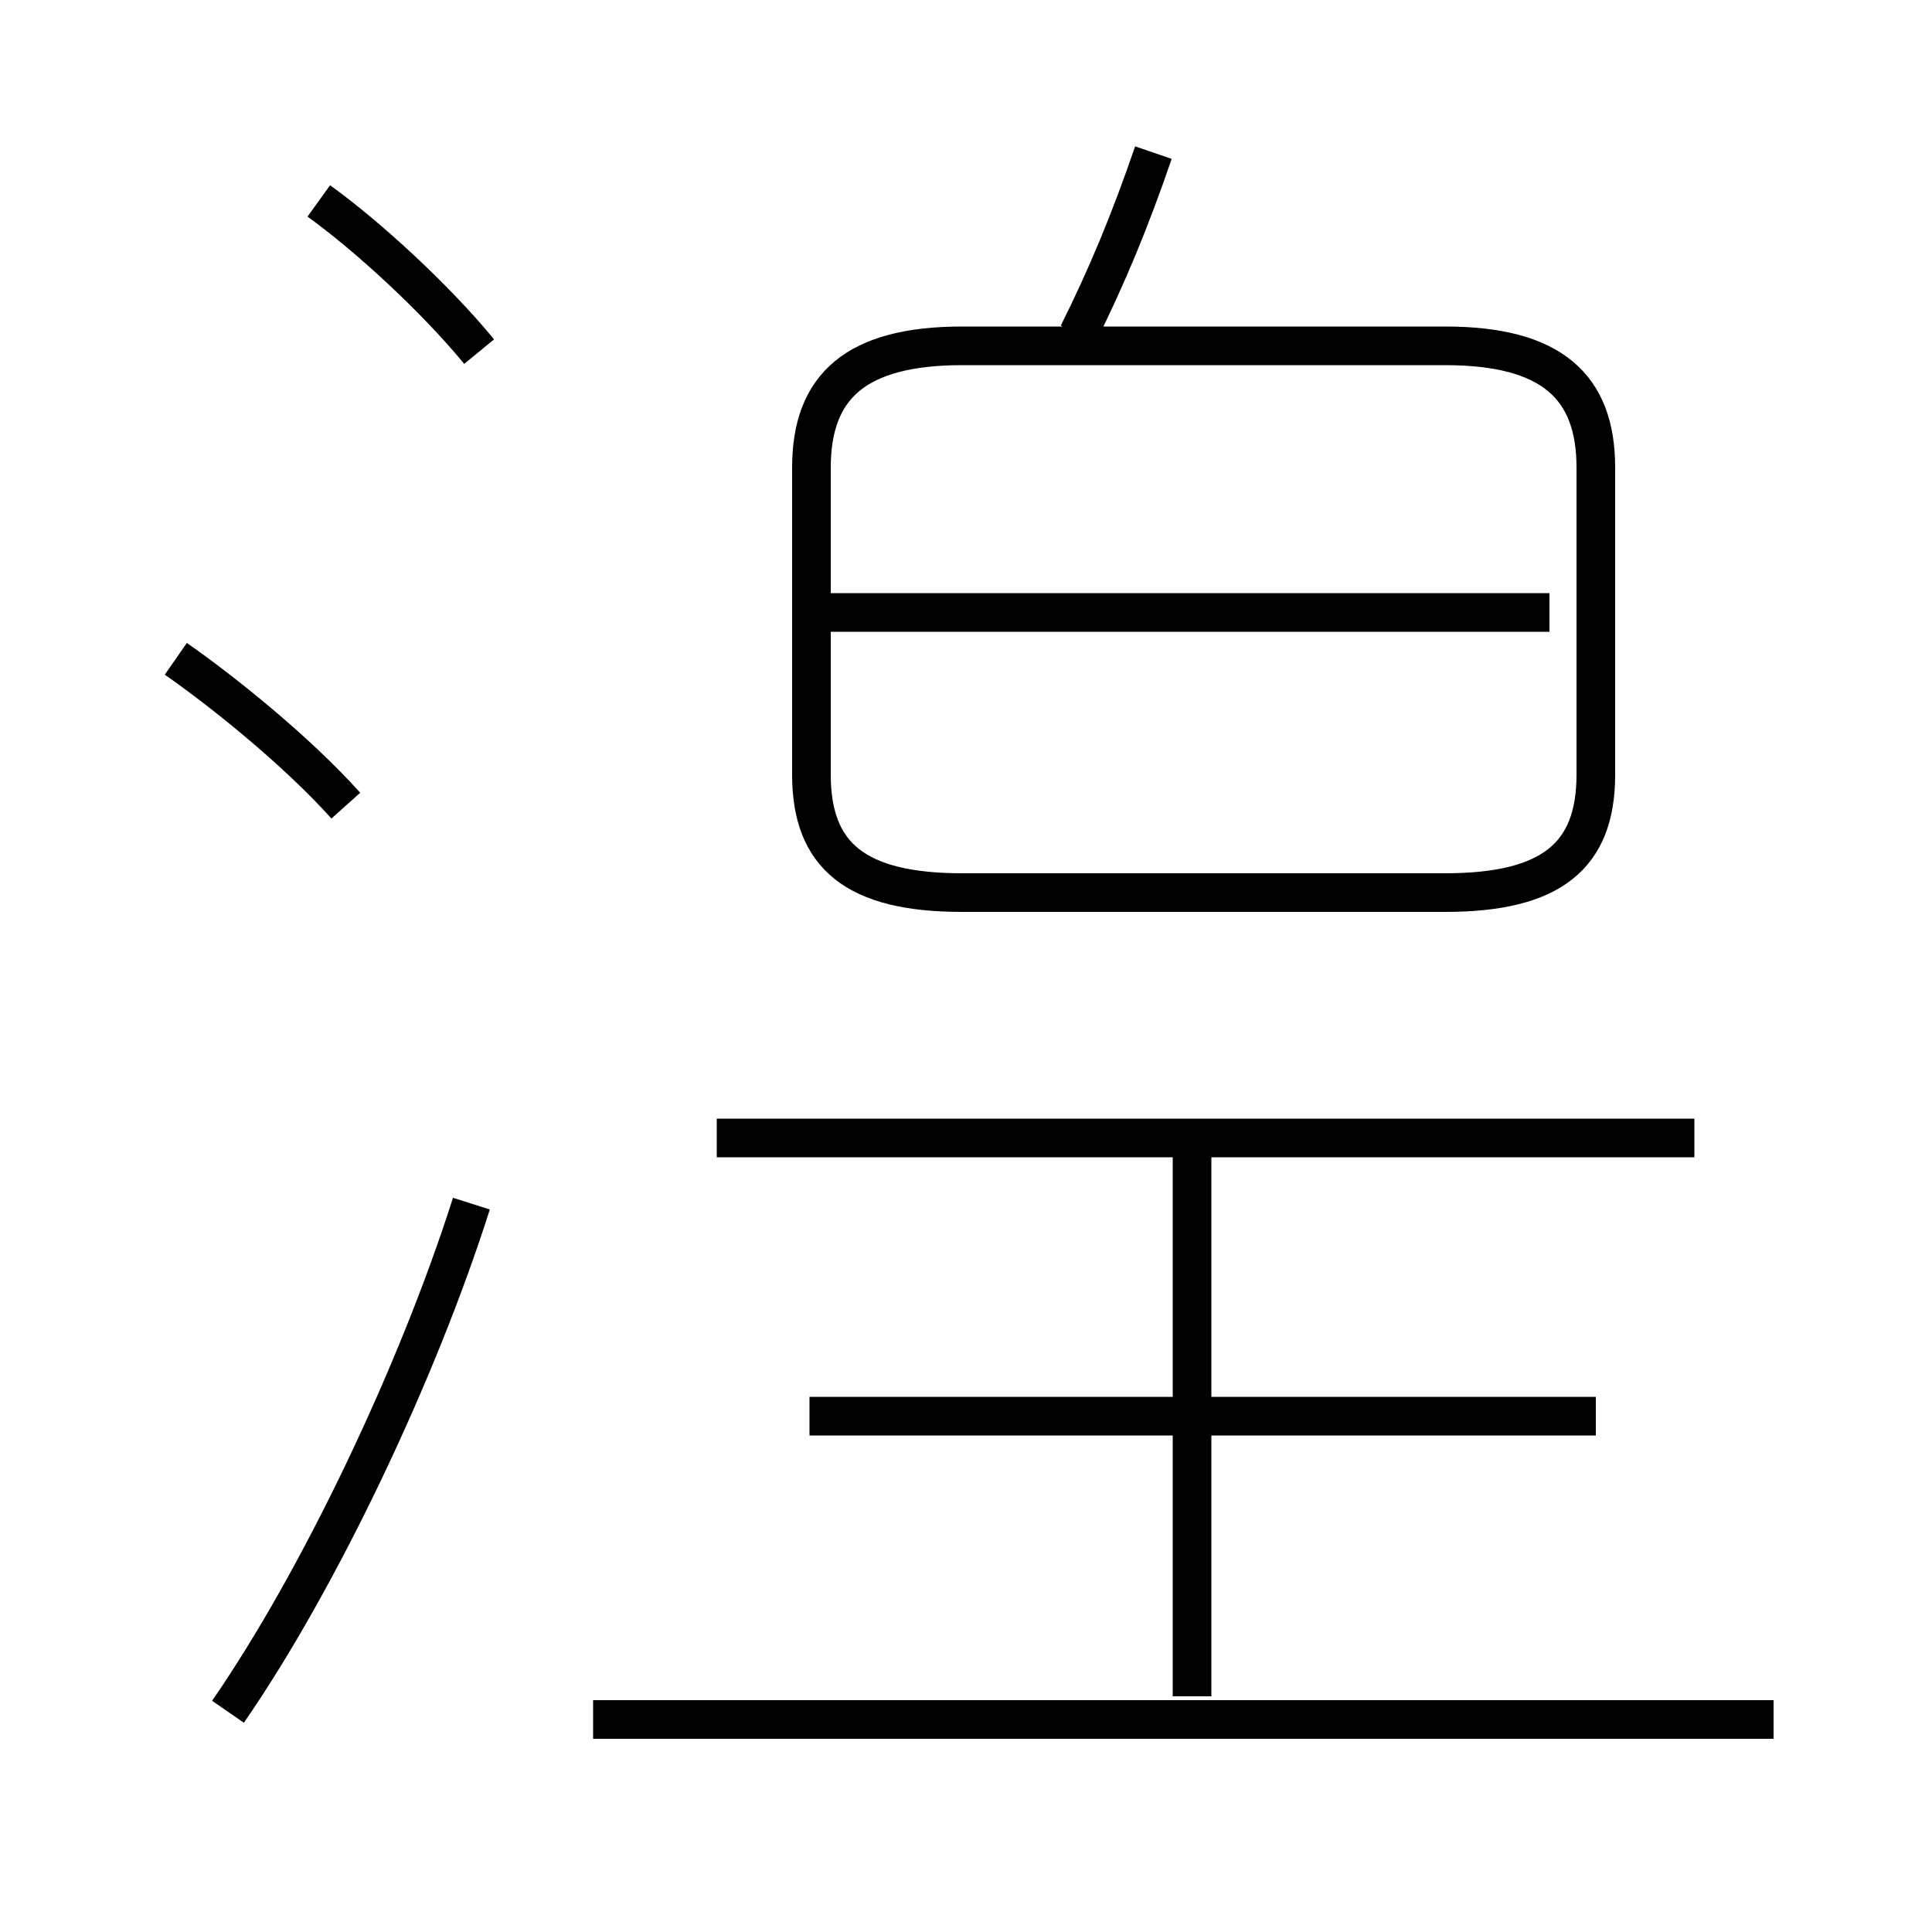 <?xml version='1.0' encoding='utf8'?>
<svg viewBox="0.0 -6.0 50.0 50.0" version="1.1" xmlns="http://www.w3.org/2000/svg">
<rect x="0.0" y="-6.0" width="50.0" height="50.0" fill="#808080" stroke="none"/>
<rect x="-1000" y="-1000" width="2000" height="2000" stroke="white" fill="white"/>
<g style="fill:white;stroke:#000000;  stroke-width:1">
<path d="M 24.9 -20.9 L 37.4 -20.9 C 40.15 -20.9 41.3 -21.85 41.3 -23.95 L 41.3 -31.9 C 41.3 -34.0 40.15 -35.05 37.4 -35.05 L 24.9 -35.05 C 22.15 -35.05 21.0 -34.0 21.0 -31.9 L 21.0 -23.95 C 21.0 -21.85 22.15 -20.9 24.9 -20.9 Z M 5.9 0.3 C 8.25 -3.1 10.8 -8.45 12.2 -12.85 M 45.9 0.5 L 15.35 0.5 M 8.95 -23.15 C 7.65 -24.6 5.7 -26.15 4.55 -26.95 M 30.85 -0.1 L 30.85 -14.25 M 41.3 -7.35 L 20.95 -7.35 M 43.85 -14.55 L 18.55 -14.55 M 12.4 -34.9 C 11.25 -36.3 9.5 -37.9 8.25 -38.8 M 40.1 -28.15 L 21.2 -28.15 M 27.9 -35.35 C 28.65 -36.85 29.25 -38.3 29.85 -40.05" transform="translate(0.0 38.0)" />
</g>
</svg>